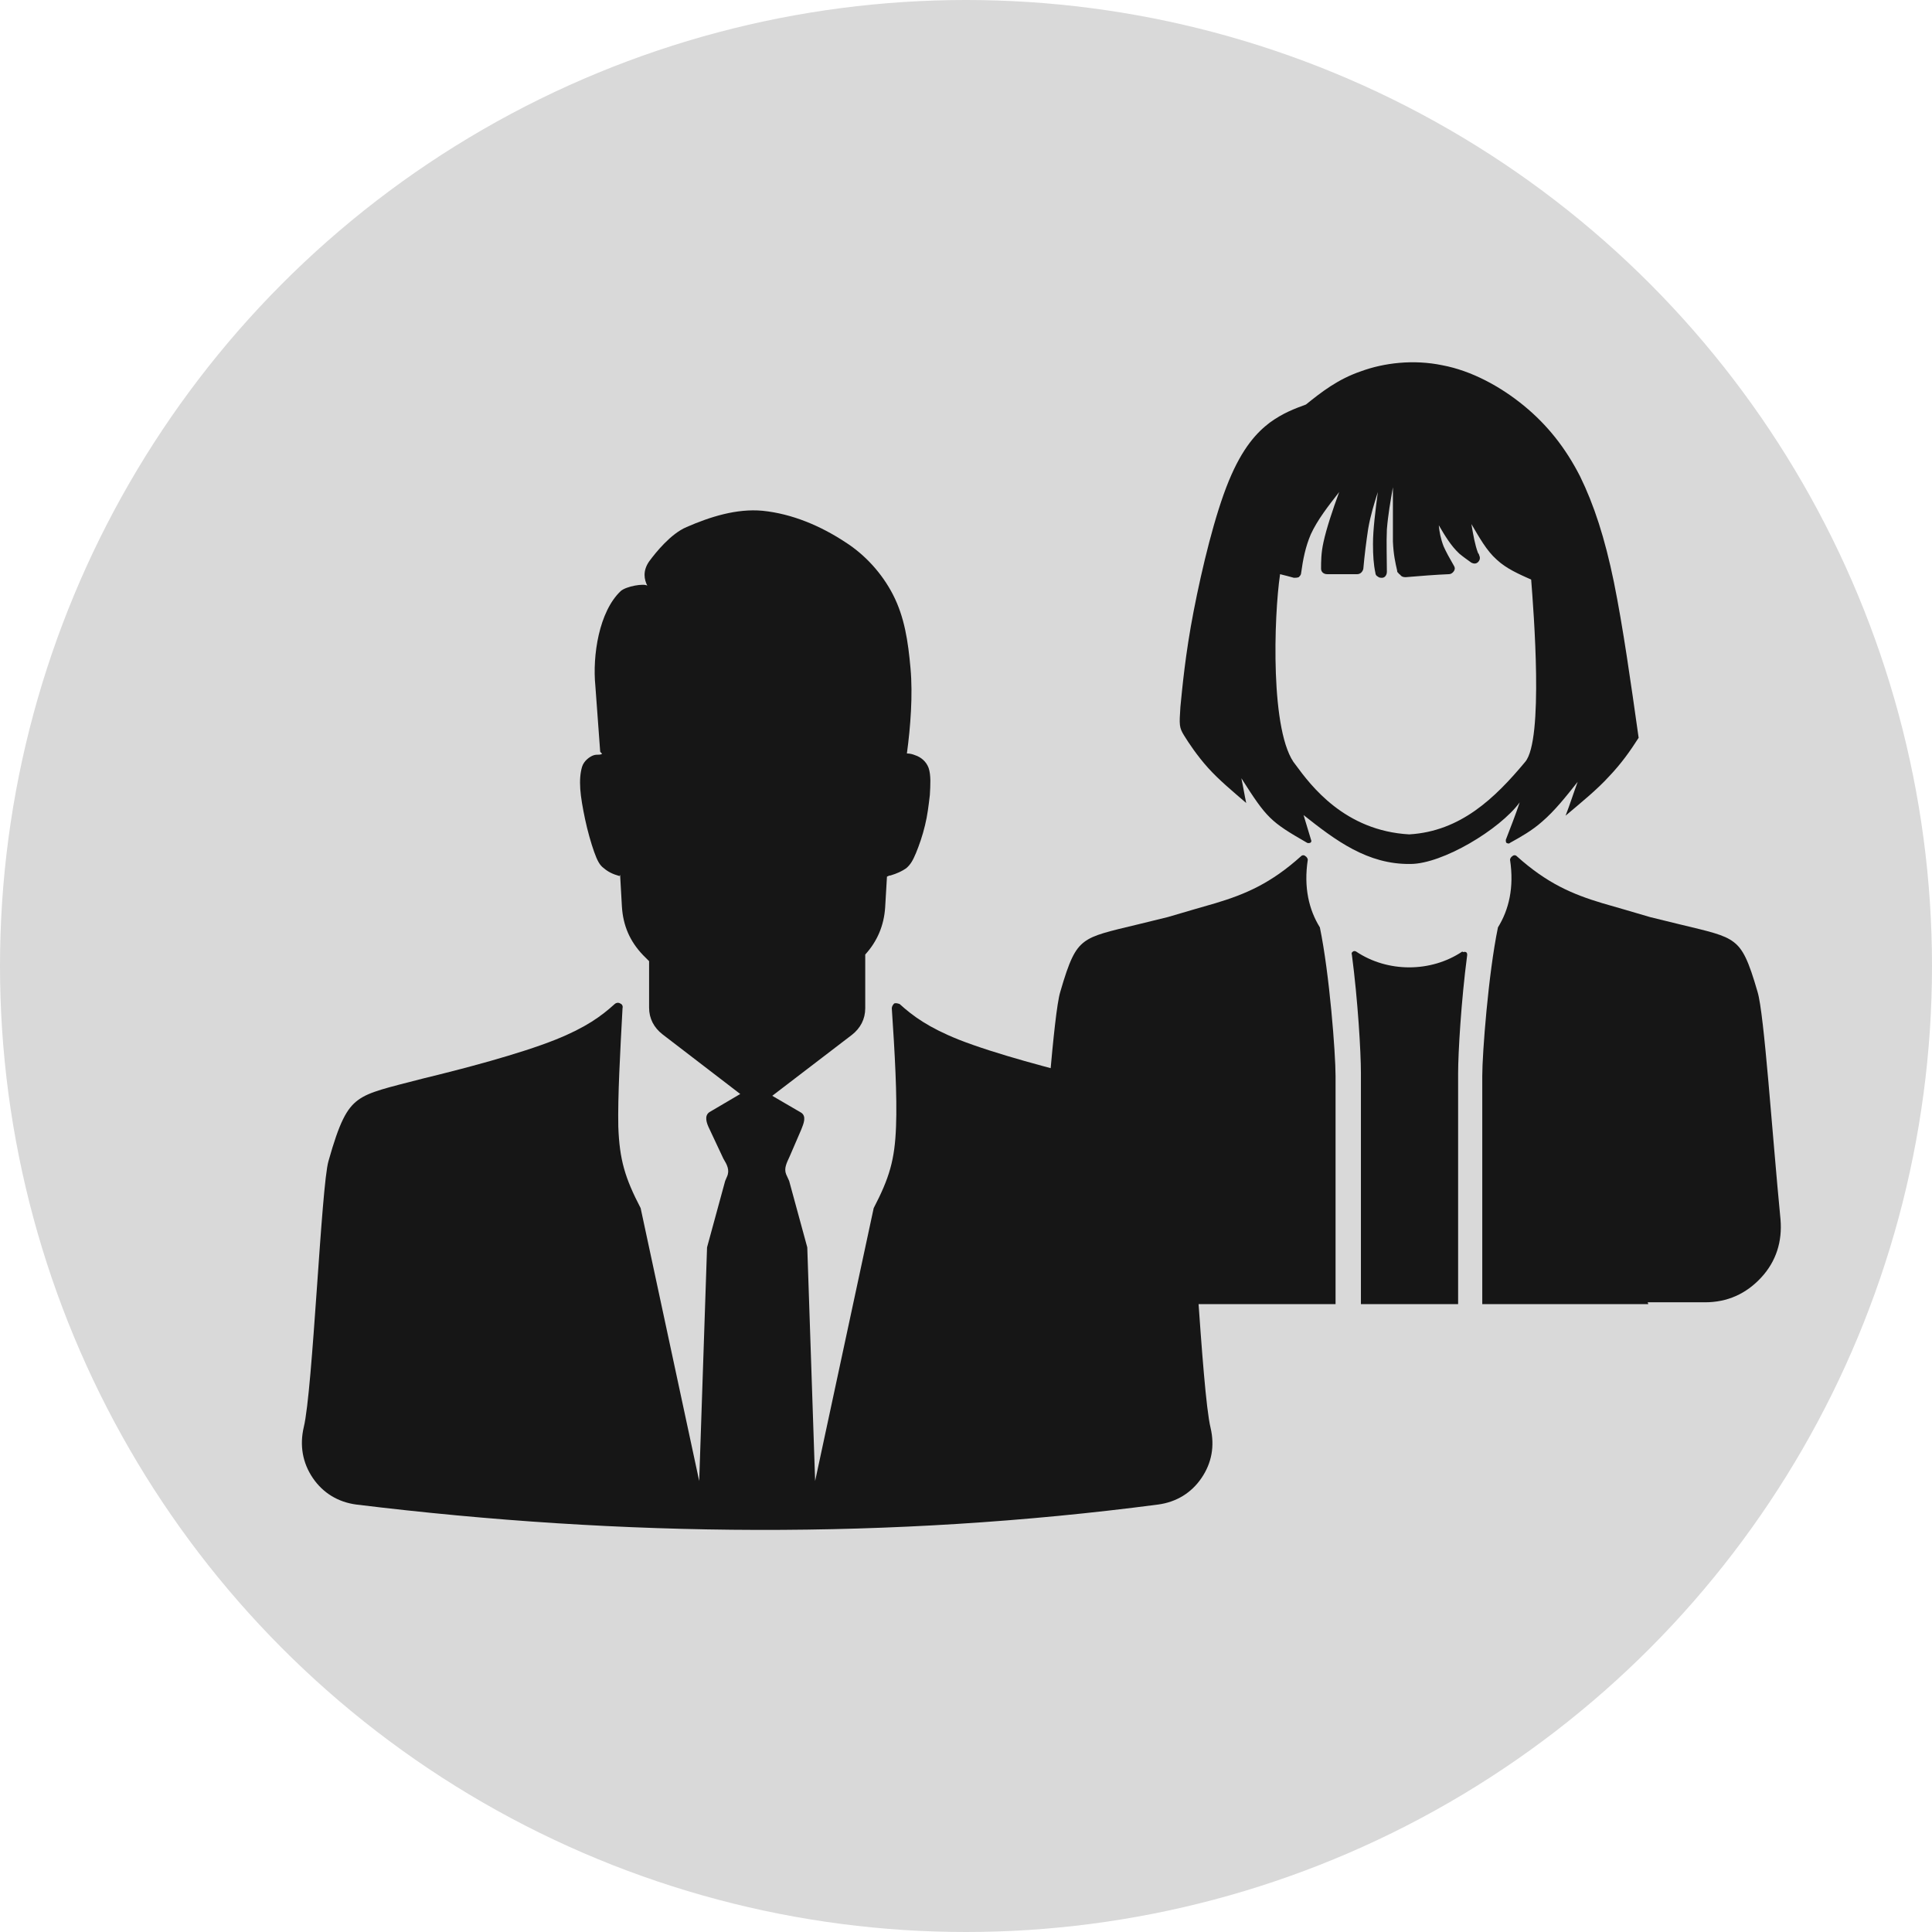 <svg width="32" height="32" viewBox="0 0 32 32" fill="none" xmlns="http://www.w3.org/2000/svg">
<circle cx="16" cy="16" r="16" fill="#D9D9D9"/>
<path fill-rule="evenodd" clip-rule="evenodd" d="M24.221 15.76C23.701 16.11 22.981 16.11 22.461 15.76C22.441 15.75 22.421 15.75 22.411 15.76C22.391 15.77 22.381 15.79 22.391 15.81C22.491 16.57 22.541 17.43 22.541 17.77V21.6C23.081 21.6 23.611 21.6 24.151 21.6V17.78C24.151 17.44 24.201 16.58 24.301 15.82C24.301 15.8 24.301 15.78 24.281 15.77C24.261 15.76 24.241 15.77 24.231 15.77L24.221 15.76ZM21.721 13.93C21.681 13.79 21.631 13.64 21.591 13.5C22.121 13.92 22.651 14.32 23.361 14.31C23.891 14.31 24.841 13.74 25.171 13.29C25.101 13.5 25.021 13.7 24.941 13.91C24.941 13.93 24.941 13.95 24.951 13.96C24.971 13.97 24.991 13.98 25.011 13.96C25.191 13.86 25.371 13.76 25.541 13.61C25.751 13.43 25.941 13.19 26.131 12.95C26.061 13.14 26.001 13.33 25.931 13.51C26.191 13.29 26.451 13.08 26.651 12.86C26.851 12.65 27.001 12.44 27.141 12.22C27.011 11.3 26.881 10.38 26.731 9.64C26.581 8.91 26.401 8.36 26.171 7.89C25.931 7.42 25.631 7.04 25.241 6.72C24.851 6.4 24.371 6.14 23.891 6.05C23.411 5.95 22.921 6.01 22.541 6.15C22.161 6.28 21.891 6.49 21.631 6.7C21.441 6.77 21.251 6.84 21.031 7C20.821 7.16 20.581 7.41 20.351 7.97C20.121 8.53 19.911 9.4 19.771 10.12C19.631 10.84 19.581 11.41 19.551 11.71C19.531 12.01 19.531 12.05 19.611 12.18C19.691 12.31 19.831 12.52 20.011 12.72C20.191 12.92 20.421 13.11 20.641 13.3C20.611 13.16 20.591 13.03 20.561 12.89C20.981 13.55 21.041 13.61 21.651 13.96C21.671 13.97 21.691 13.96 21.701 13.96C21.721 13.95 21.721 13.93 21.721 13.91V13.93ZM21.201 9.51C21.281 9.53 21.361 9.55 21.431 9.57C21.461 9.57 21.481 9.57 21.511 9.56C21.531 9.54 21.551 9.52 21.551 9.49C21.581 9.27 21.621 9.06 21.711 8.85C21.821 8.61 22.001 8.38 22.181 8.15C22.071 8.45 21.971 8.75 21.921 8.98C21.881 9.16 21.881 9.3 21.881 9.42C21.881 9.47 21.921 9.51 21.981 9.51C22.151 9.51 22.311 9.51 22.481 9.51C22.531 9.51 22.571 9.47 22.581 9.42C22.601 9.19 22.631 8.96 22.661 8.76C22.701 8.53 22.761 8.34 22.821 8.15C22.781 8.46 22.741 8.77 22.741 9.01C22.741 9.2 22.751 9.35 22.781 9.49C22.781 9.52 22.801 9.54 22.821 9.55C22.841 9.57 22.871 9.57 22.891 9.57C22.941 9.57 22.971 9.52 22.971 9.47C22.971 9.23 22.961 8.99 22.971 8.77C22.991 8.52 23.031 8.3 23.071 8.07C23.071 8.41 23.071 8.74 23.071 8.97C23.081 9.19 23.111 9.32 23.141 9.45C23.141 9.46 23.141 9.48 23.161 9.49C23.161 9.5 23.181 9.51 23.191 9.52C23.211 9.55 23.241 9.56 23.281 9.56C23.521 9.54 23.761 9.52 24.001 9.51C24.031 9.51 24.061 9.49 24.081 9.46C24.101 9.43 24.101 9.4 24.081 9.37C24.011 9.25 23.951 9.14 23.911 9.05C23.861 8.92 23.841 8.81 23.831 8.7C23.931 8.87 24.031 9.04 24.171 9.17C24.231 9.22 24.301 9.27 24.371 9.32C24.411 9.34 24.451 9.34 24.481 9.31C24.511 9.28 24.521 9.24 24.501 9.2C24.501 9.19 24.491 9.17 24.481 9.16C24.431 9.03 24.401 8.86 24.371 8.68C24.501 8.9 24.621 9.12 24.791 9.27C24.951 9.42 25.161 9.51 25.361 9.6C25.401 10.12 25.571 12.26 25.261 12.62C24.761 13.22 24.191 13.77 23.341 13.82C22.271 13.76 21.711 13.01 21.461 12.67C21.031 12.16 21.101 10.19 21.201 9.52V9.51ZM27.291 21.57H28.241C28.611 21.57 28.921 21.43 29.171 21.16C29.421 20.89 29.521 20.56 29.491 20.2C29.351 18.76 29.221 16.79 29.111 16.43C28.961 15.91 28.871 15.72 28.711 15.6C28.551 15.48 28.321 15.43 27.821 15.31L27.331 15.19C27.031 15.1 26.781 15.03 26.541 14.96C26.041 14.81 25.621 14.63 25.121 14.18C25.101 14.16 25.071 14.16 25.051 14.18C25.031 14.19 25.011 14.22 25.011 14.24C25.081 14.7 24.991 15.07 24.811 15.36C24.651 16.13 24.551 17.45 24.551 17.82V21.6C25.471 21.6 26.381 21.6 27.301 21.6L27.291 21.57ZM19.381 21.57H18.431C18.061 21.57 17.751 21.43 17.501 21.16C17.251 20.89 17.151 20.56 17.181 20.2C17.321 18.76 17.451 16.79 17.561 16.43C17.711 15.91 17.801 15.72 17.961 15.6C18.121 15.48 18.351 15.43 18.851 15.31L19.341 15.19C19.641 15.1 19.891 15.03 20.131 14.96C20.631 14.81 21.051 14.63 21.551 14.18C21.571 14.16 21.601 14.16 21.621 14.18C21.641 14.19 21.661 14.22 21.661 14.24C21.591 14.7 21.681 15.07 21.861 15.36C22.021 16.13 22.121 17.45 22.121 17.82V21.6C21.201 21.6 20.291 21.6 19.371 21.6L19.381 21.57Z" fill="#161616"/>
<path fill-rule="evenodd" clip-rule="evenodd" d="M10.261 14.51C10.151 14.48 10.071 14.44 10.001 14.38C9.931 14.33 9.891 14.25 9.841 14.11C9.791 13.97 9.731 13.76 9.691 13.57C9.651 13.38 9.621 13.21 9.611 13.07C9.601 12.92 9.611 12.8 9.641 12.7C9.671 12.6 9.771 12.53 9.831 12.51C9.891 12.49 9.931 12.51 9.961 12.49C9.991 12.49 9.951 12.47 9.941 12.45L9.861 11.36C9.811 10.86 9.921 10.13 10.281 9.79C10.371 9.71 10.661 9.66 10.721 9.7C10.671 9.6 10.641 9.46 10.751 9.3C10.861 9.15 11.111 8.84 11.371 8.73C11.761 8.56 12.201 8.42 12.631 8.46C13.121 8.51 13.591 8.71 14.001 8.98C14.331 9.19 14.611 9.5 14.791 9.85C14.981 10.22 15.041 10.62 15.081 11.07C15.121 11.51 15.081 12.04 15.021 12.48C15.071 12.48 15.111 12.49 15.161 12.51C15.251 12.54 15.341 12.61 15.381 12.72C15.421 12.84 15.411 13 15.401 13.17C15.381 13.34 15.361 13.51 15.321 13.67C15.281 13.84 15.221 14.01 15.171 14.13C15.121 14.25 15.081 14.32 15.011 14.38C14.941 14.43 14.851 14.47 14.751 14.5C14.731 14.5 14.711 14.51 14.691 14.52L14.661 15.03C14.641 15.33 14.531 15.59 14.331 15.81V16.7C14.331 16.88 14.251 17.03 14.111 17.14L12.791 18.15L13.271 18.43C13.361 18.49 13.311 18.61 13.271 18.71L13.081 19.15C13.031 19.26 12.981 19.35 13.021 19.45L13.071 19.56L13.371 20.66L13.501 24.53L14.471 20.01C14.731 19.51 14.821 19.21 14.841 18.66C14.861 18.16 14.821 17.44 14.771 16.7C14.771 16.67 14.791 16.64 14.811 16.62C14.841 16.61 14.871 16.62 14.901 16.63C15.121 16.83 15.381 17.02 15.881 17.22C16.491 17.46 17.451 17.71 18.061 17.86C18.681 18.01 18.951 18.07 19.151 18.22C19.341 18.37 19.461 18.6 19.641 19.23C19.761 19.63 19.901 23.03 20.051 23.65C20.121 23.95 20.071 24.23 19.901 24.48C19.731 24.73 19.481 24.88 19.181 24.92C14.751 25.5 10.321 25.46 5.901 24.92C5.601 24.88 5.351 24.73 5.181 24.48C5.011 24.23 4.961 23.94 5.031 23.64C5.181 23.03 5.321 19.63 5.441 19.23C5.621 18.59 5.741 18.36 5.931 18.22C6.121 18.08 6.401 18.02 7.021 17.86C7.641 17.71 8.601 17.46 9.201 17.22C9.701 17.02 9.961 16.83 10.181 16.63C10.201 16.61 10.241 16.6 10.271 16.62C10.301 16.63 10.321 16.66 10.311 16.7C10.271 17.44 10.231 18.16 10.241 18.66C10.261 19.21 10.351 19.51 10.611 20.01L11.581 24.53L11.711 20.66L12.011 19.56L12.041 19.49C12.091 19.38 12.041 19.29 11.981 19.19L11.751 18.7C11.701 18.6 11.661 18.48 11.751 18.42L12.261 18.12L10.971 17.13C10.831 17.02 10.751 16.87 10.751 16.69V15.92L10.651 15.82C10.431 15.59 10.321 15.33 10.301 15.02L10.271 14.49L10.261 14.51Z" fill="#161616"/>
</svg>
